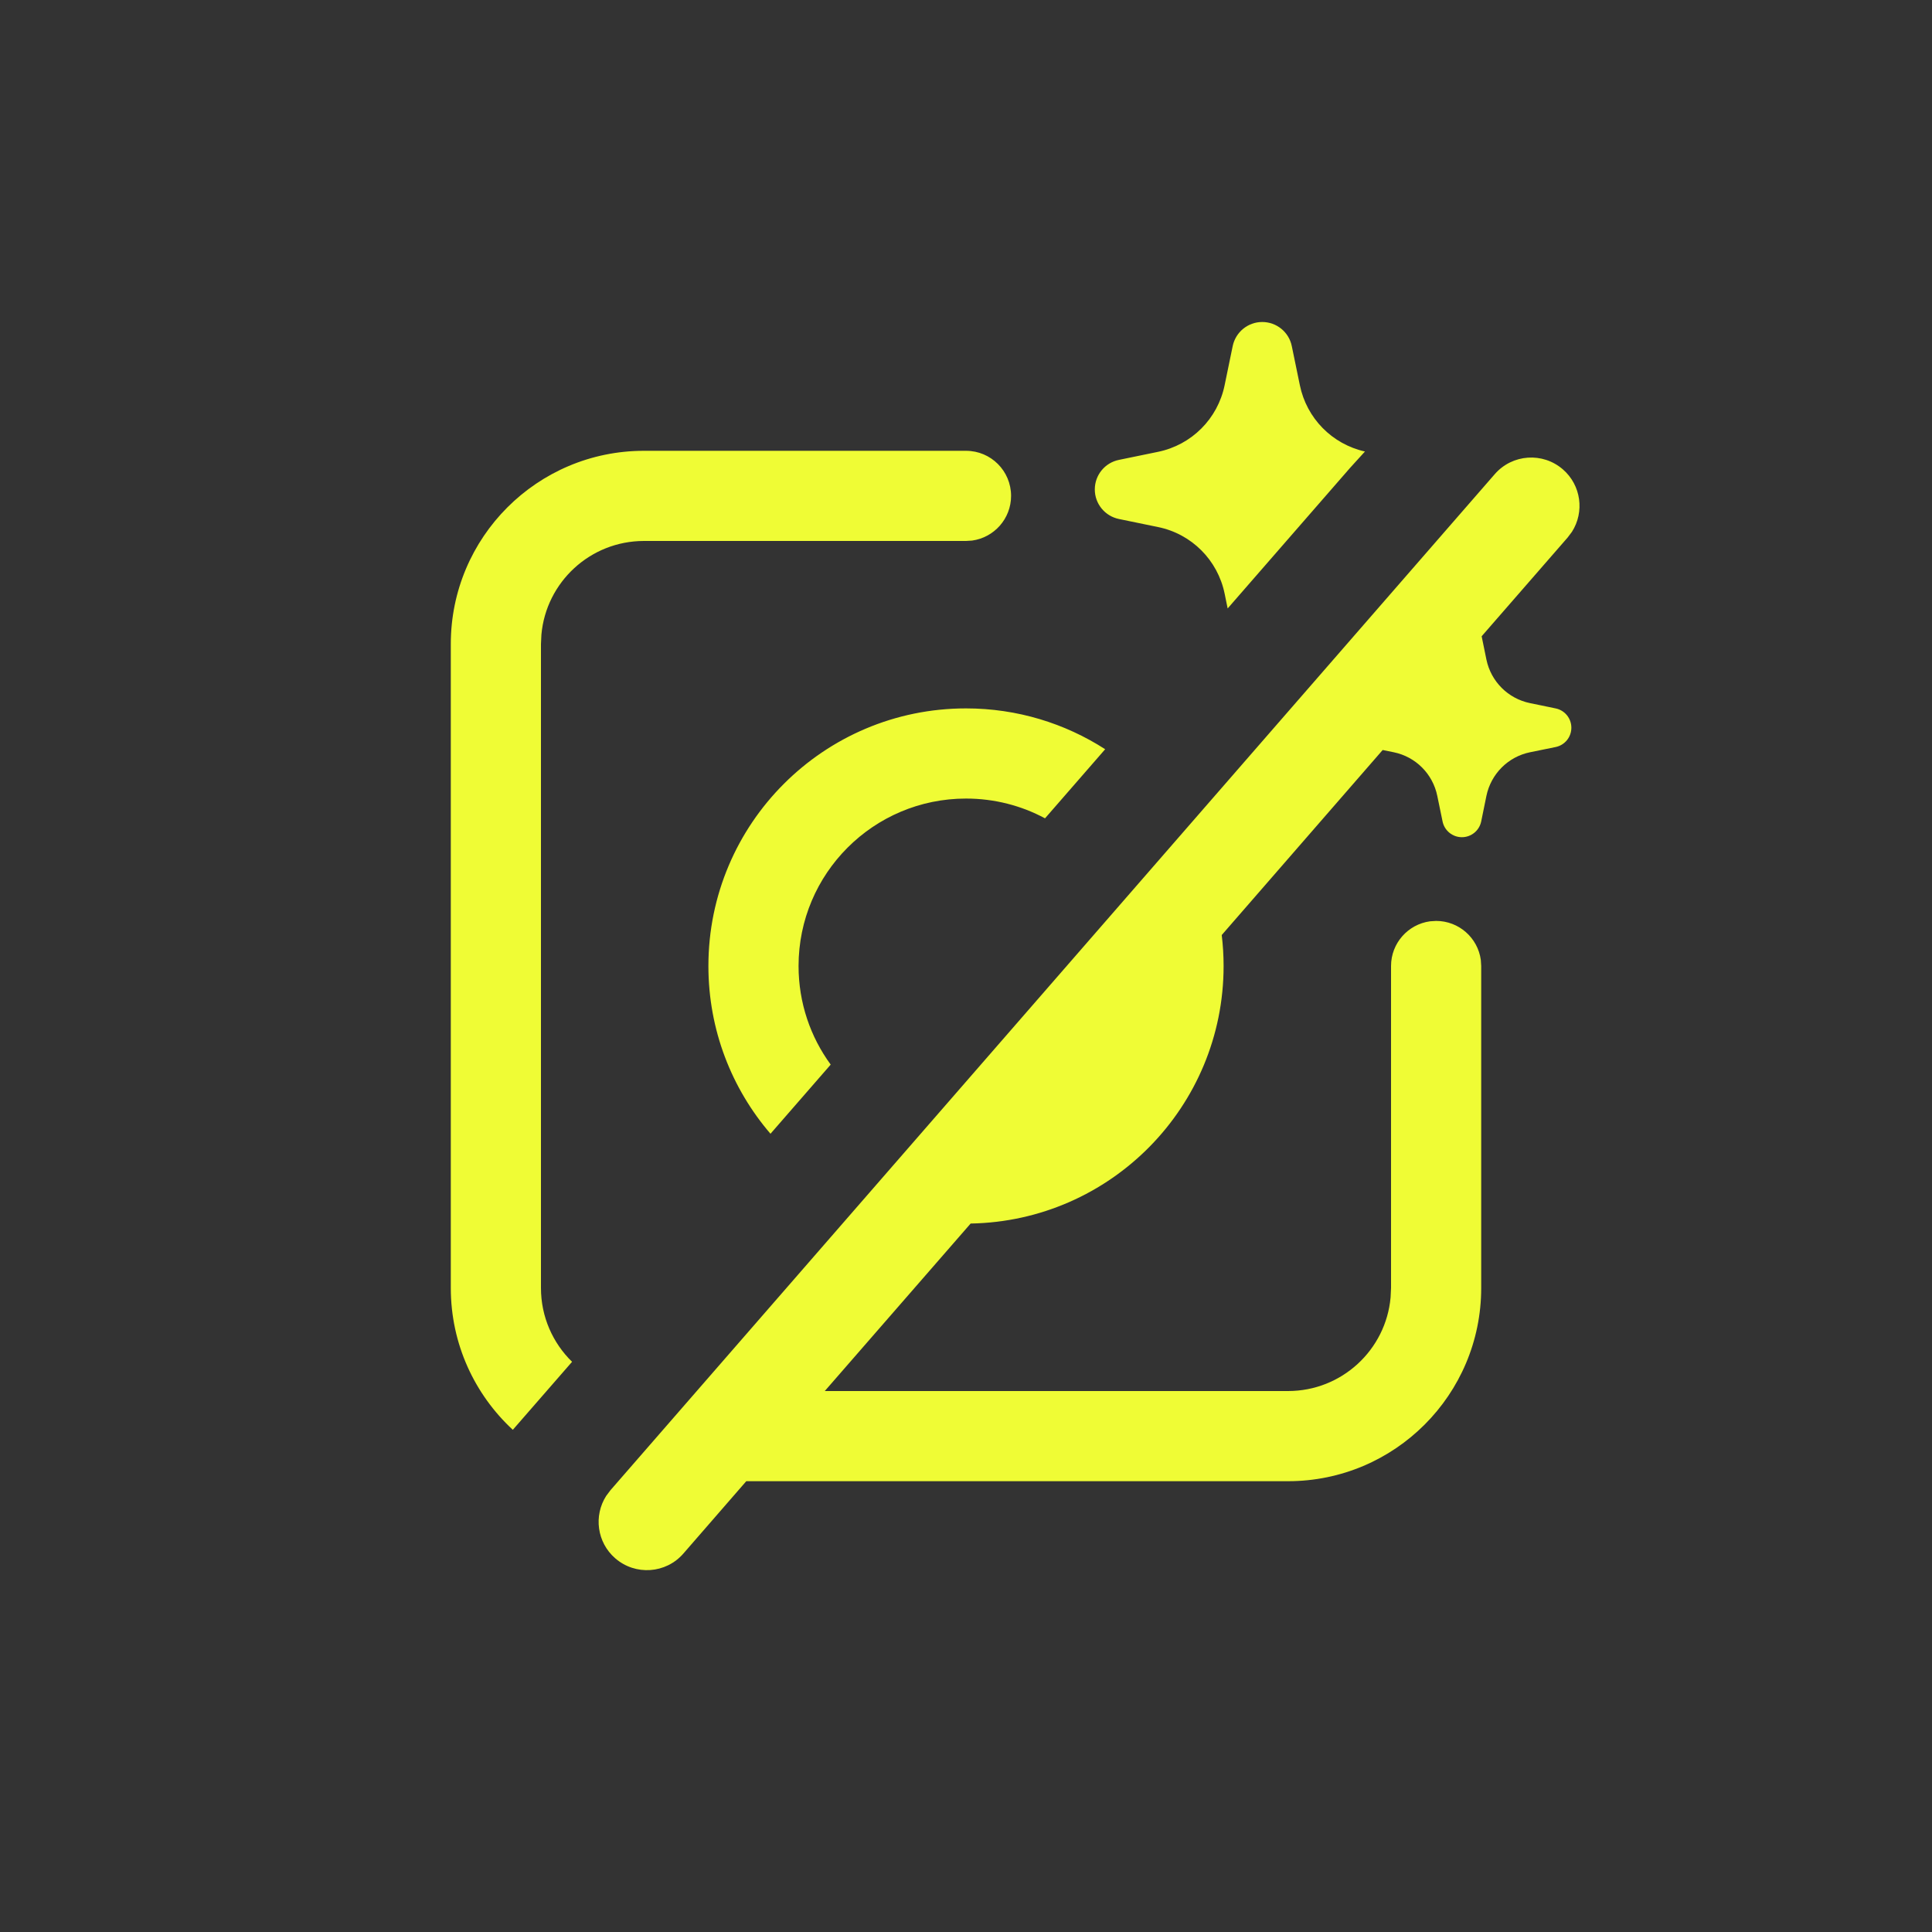 <?xml version="1.0" encoding="UTF-8"?>
<svg width="30px" height="30px" viewBox="0 0 30 30" version="1.1" xmlns="http://www.w3.org/2000/svg" xmlns:xlink="http://www.w3.org/1999/xlink">
    <rect x="0" y="0" width="30" height="30" fill="#333333" stroke="none"/>
    <title>2AE18389-385D-4BB1-BF92-06B2A5D28BF4</title>
    <g id="Page-1" stroke="none" stroke-width="1" fill="none" fill-rule="evenodd">
        <g id="Add-Source_202201" transform="translate(-175, -4431)">
            <g id="Group-12" transform="translate(70, 4381)">
                <g id="Group-10" transform="translate(50, 50)">
                    <g id="erroricon-source-prismcamera-select" transform="translate(55, 0)">
                        <rect id="area" x="0" y="0" width="30" height="30"></rect>
                        <g id="icon_path" transform="translate(7, 5)" fill="#EFFC35" fill-rule="nonzero">
                            <path d="M17.269,2.289 C17.553,2.536 17.606,2.95 17.409,3.258 L17.342,3.347 L16.007,4.88 L16.081,5.242 C16.152,5.583 16.417,5.848 16.758,5.918 L17.155,6 C17.298,6.029 17.4,6.154 17.4,6.3 C17.4,6.446 17.298,6.571 17.155,6.6 L16.758,6.681 C16.417,6.751 16.152,7.017 16.081,7.358 L16,7.755 C15.971,7.897 15.846,8 15.7,8 C15.554,8 15.429,7.897 15.4,7.755 L15.318,7.358 C15.248,7.017 14.983,6.751 14.642,6.681 L14.47,6.646 L11.971,9.519 C11.99,9.677 12,9.837 12,10 C12,12.185 10.248,13.961 8.072,13.999 L5.807,16.6 L13,16.6 C13.835,16.6 14.52,15.961 14.593,15.146 L14.6,15 L14.6,10.013 L14.6,10 C14.6,9.646 14.863,9.353 15.205,9.306 L15.3,9.3 C15.654,9.3 15.947,9.563 15.994,9.905 L16,10 L16,10 L16,15 C16,16.657 14.657,18 13,18 L4.588,18 L3.611,19.124 C3.34,19.436 2.866,19.469 2.553,19.197 C2.269,18.95 2.216,18.536 2.413,18.228 L2.48,18.139 L16.211,2.362 C16.483,2.05 16.956,2.017 17.269,2.289 Z M8,2 C8.387,2 8.7,2.313 8.7,2.7 C8.7,3.054 8.437,3.347 8.095,3.394 L8,3.4 L3,3.4 C2.165,3.4 1.48,4.039 1.407,4.854 L1.4,5 L1.4,15 C1.4,15.449 1.585,15.855 1.883,16.146 L0.963,17.202 C0.371,16.654 0,15.87 0,15 L0,5 C0,3.343 1.343,2 3,2 L8,2 Z M8,6 C8.796,6 9.538,6.233 10.161,6.634 L9.227,7.707 C8.862,7.511 8.444,7.4 8,7.4 C6.564,7.4 5.4,8.564 5.4,10 C5.4,10.572 5.585,11.102 5.899,11.531 L4.964,12.605 C4.363,11.905 4,10.995 4,10 C4,7.791 5.791,6 8,6 Z M12.6,0 C12.823,0 13.015,0.157 13.059,0.375 L13.184,0.981 C13.289,1.495 13.685,1.897 14.195,2.011 L13.964,2.265 L12.063,4.448 L12.016,4.218 C11.909,3.697 11.503,3.29 10.982,3.184 L10.375,3.059 C10.157,3.014 10,2.823 10,2.6 C10,2.377 10.157,2.185 10.375,2.141 L10.982,2.016 C11.503,1.909 11.909,1.503 12.016,0.981 L12.141,0.375 C12.186,0.157 12.377,0 12.6,0 Z" id="Combined-Shape"></path>
                        </g>
                    </g>
                </g>
            </g>
        </g>
    </g>
</svg>